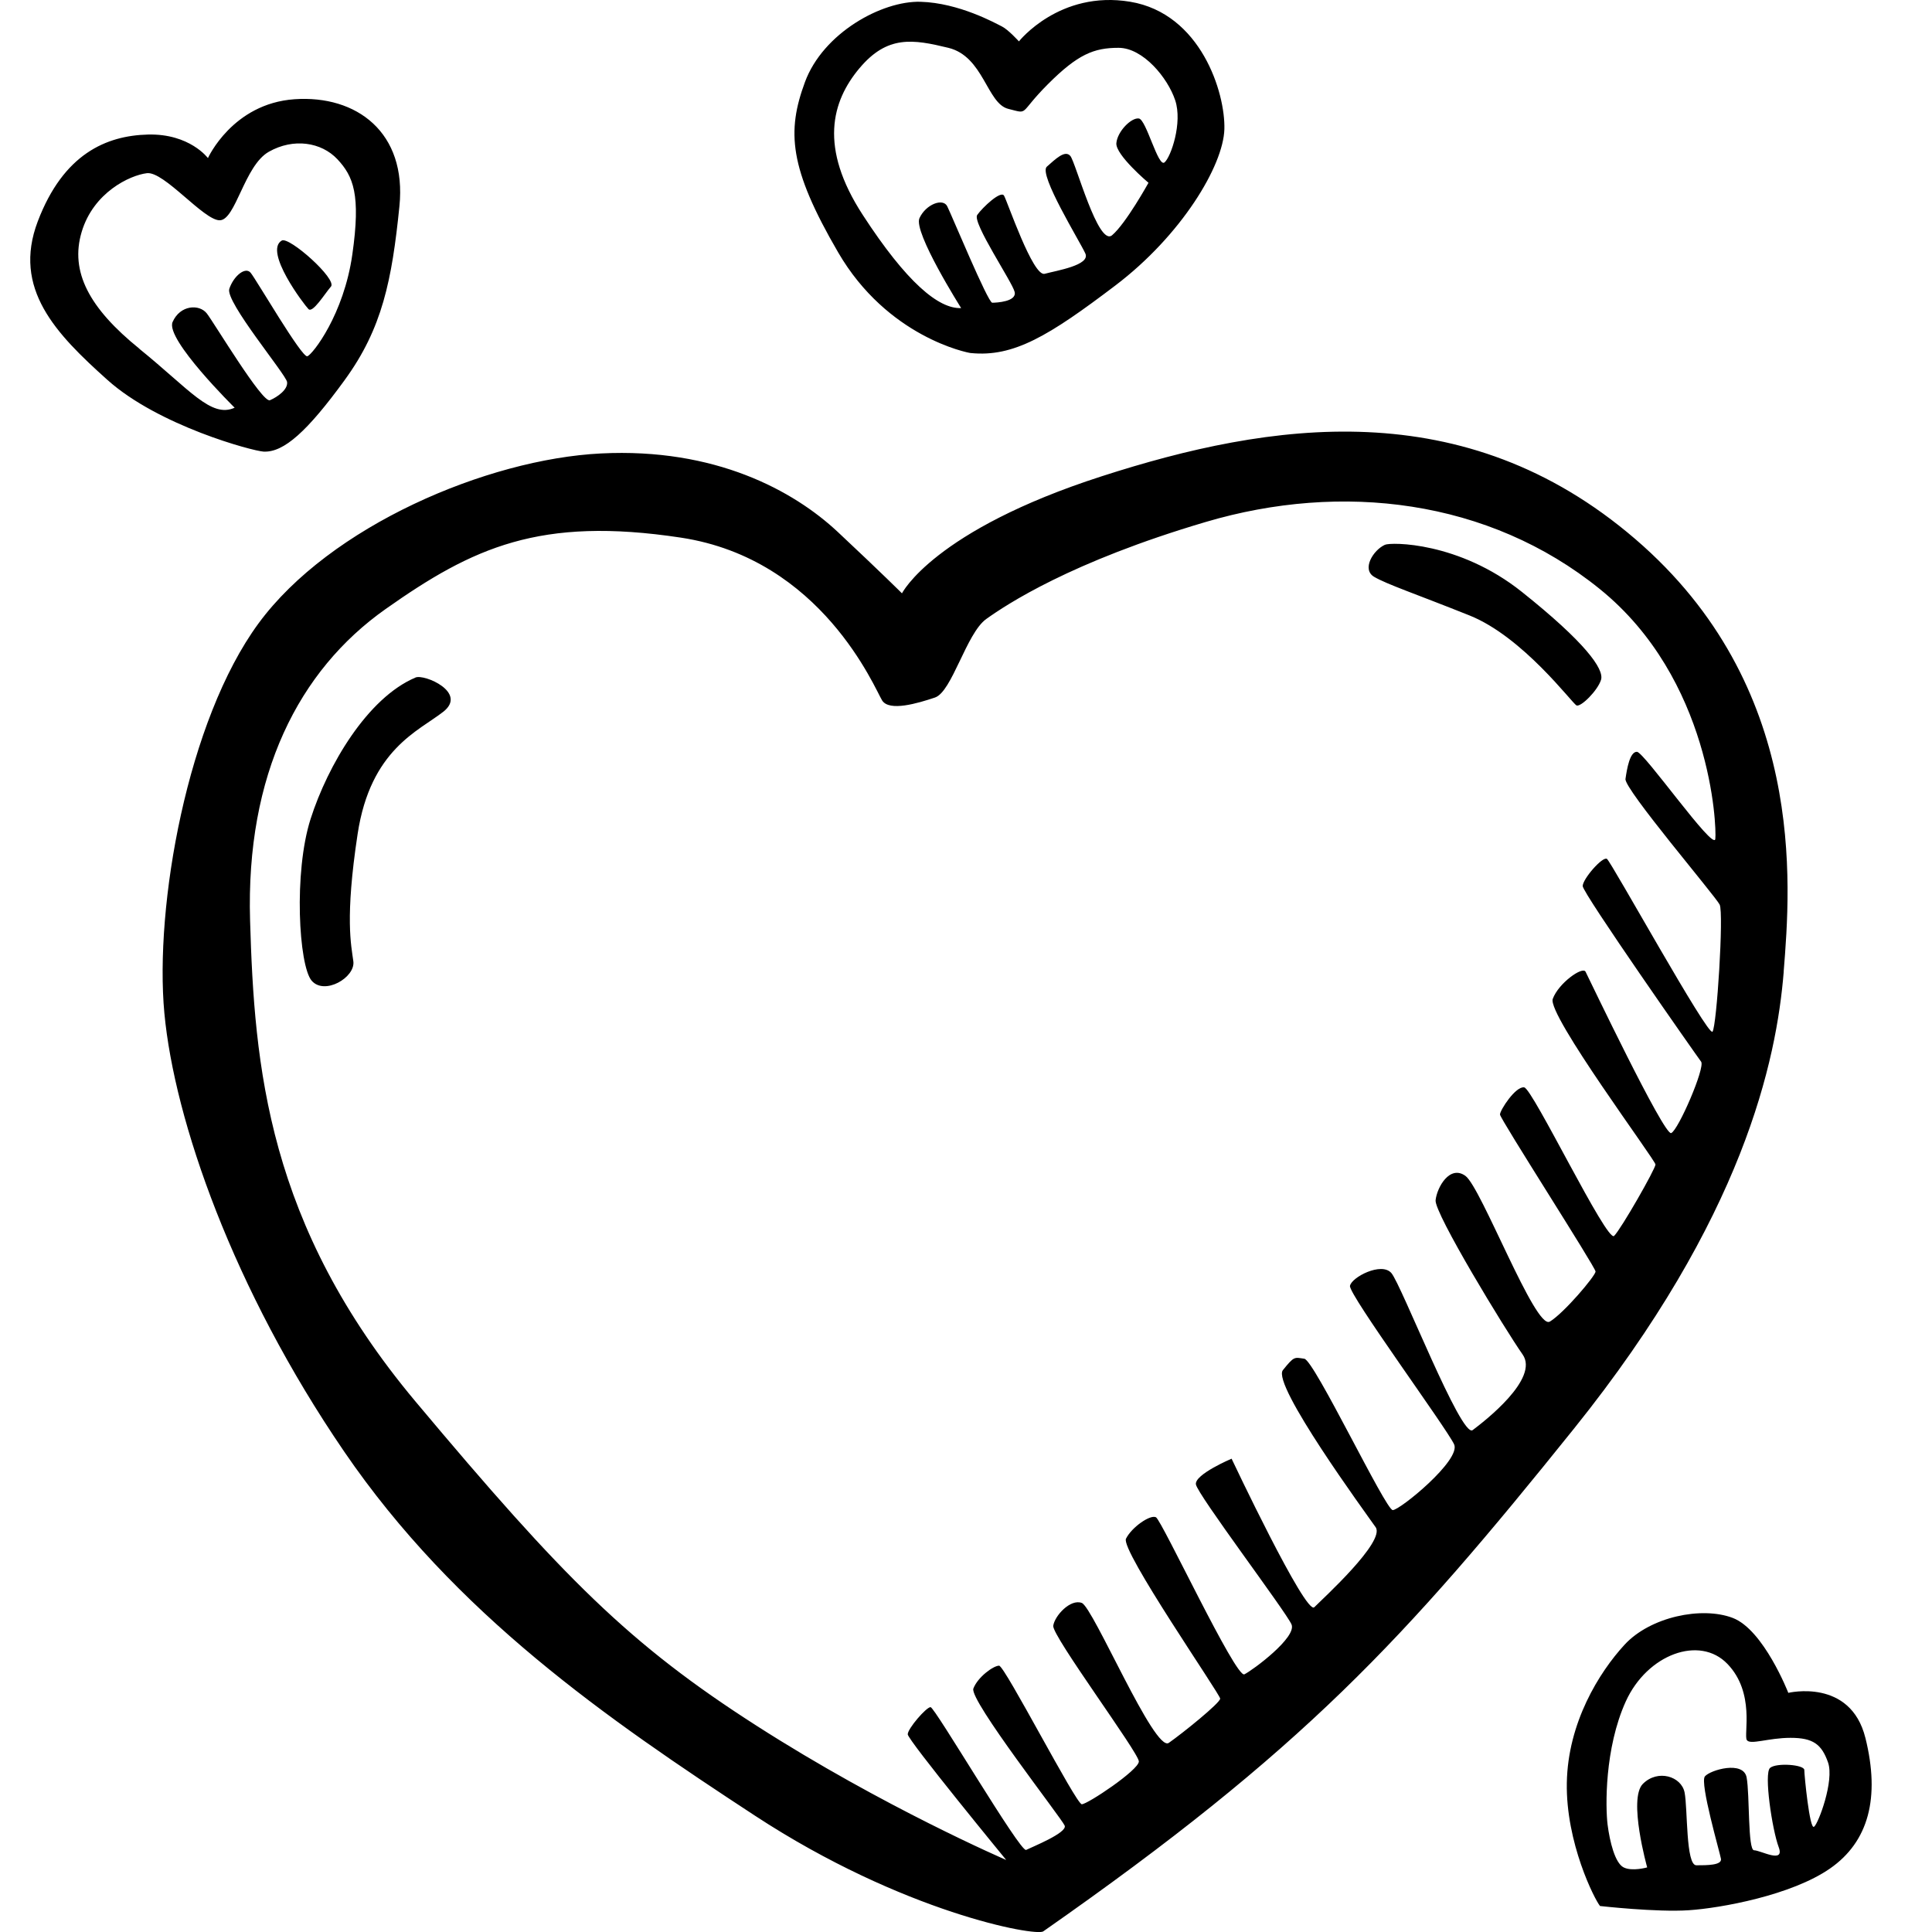 <svg xmlns="http://www.w3.org/2000/svg" viewBox="0 0 64 64" enable-background="new 0 0 64 64"><path d="M13.763 22.445c-1.595.674-2.907 2.91-3.474 4.683-.568 1.774-.39 4.86.034 5.357.425.497 1.453-.106 1.382-.64-.07-.53-.284-1.418.142-4.22s2.02-3.407 2.836-4.046c.816-.638-.626-1.26-.92-1.135zm45.323 9.745c.236-2.933.756-9.46-4.915-14.333s-12.098-3.88-17.675-2.08c-5.577 1.797-6.617 3.878-6.617 3.878s-.662-.662-2.127-2.034c-1.464-1.37-4.063-2.79-7.844-2.6-3.78.188-8.98 2.412-11.343 5.628-2.363 3.217-3.45 9.366-3.12 12.914.332 3.548 2.27 9.13 5.956 14.522s8.695 8.846 13.61 12.063c4.915 3.217 9.302 4.003 9.547 3.832 8.602-6.01 11.957-9.65 17.58-16.652 5.626-7.002 6.713-12.206 6.95-15.138zm-7.75 11.59c-.474.283-2.27-4.448-2.79-4.826-.52-.378-.944.378-.99.804-.048.426 2.315 4.305 2.882 5.11.567.803-1.276 2.222-1.654 2.506S46.42 42.55 46.09 42.17c-.33-.377-1.323.143-1.37.427-.048.284 3.213 4.73 3.45 5.25.235.52-1.797 2.177-2.033 2.177s-2.6-4.967-2.93-5.014c-.33-.047-.33-.095-.71.378-.377.473 2.742 4.73 3.073 5.203.33.474-1.75 2.366-2.032 2.65s-2.74-4.92-2.74-4.92-1.23.52-1.182.85c.047.332 2.977 4.21 3.166 4.637.19.426-1.276 1.514-1.56 1.656-.284.142-2.74-5.11-2.93-5.203-.19-.095-.803.33-.992.71-.19.378 3.12 5.156 3.12 5.298s-1.23 1.135-1.702 1.466c-.473.33-2.505-4.494-2.883-4.636-.378-.142-.898.426-.945.757-.047.33 2.836 4.21 2.836 4.494 0 .283-1.7 1.418-1.89 1.418-.19 0-2.552-4.59-2.74-4.59-.19 0-.71.38-.852.758-.142.378 2.93 4.305 3.025 4.54.094.237-1.088.71-1.277.805-.19.096-3.025-4.73-3.166-4.73s-.756.71-.756.9c0 .19 3.262 4.163 3.262 4.163s-4.064-1.75-8.27-4.447c-4.207-2.696-6.38-4.872-11.296-10.738-4.915-5.866-5.34-11.117-5.482-15.942-.142-4.825 1.607-8.278 4.49-10.312 2.883-2.034 5.104-3.075 9.783-2.365s6.427 5.013 6.664 5.392c.237.378 1.183.095 1.75-.095s1.04-2.13 1.7-2.602c.663-.473 2.79-1.892 7.28-3.217 4.49-1.325 9.357-.757 13.043 2.223s3.875 7.854 3.828 8.28c-.046.425-2.362-2.887-2.598-2.887-.236 0-.33.568-.378.9-.047.33 2.977 3.878 3.12 4.162.14.284-.096 4.02-.237 4.21s-3.355-5.63-3.497-5.724c-.142-.094-.803.663-.803.9s3.78 5.63 3.923 5.818c.142.19-.756 2.27-.992 2.365-.236.095-2.74-5.156-2.836-5.345-.095-.19-.898.378-1.087.9-.19.52 3.403 5.344 3.403 5.486 0 .142-1.134 2.13-1.37 2.365-.237.236-2.695-4.873-2.978-4.92-.284-.048-.803.756-.803.898s3.166 5.062 3.166 5.203c-.006.145-1.045 1.375-1.518 1.66zm.885-20.413c.143.07.71-.497.816-.85.106-.356-.532-1.243-2.623-2.91-2.09-1.667-4.34-1.65-4.537-1.56-.39.176-.78.815-.354 1.063.425.248 1.382.568 3.155 1.277s3.402 2.91 3.544 2.98zM32.16 11.695c1.417.142 2.587-.568 4.784-2.235 2.198-1.667 3.58-3.974 3.615-5.18.034-1.206-.78-3.832-3.12-4.222-2.34-.39-3.686 1.313-3.686 1.313S33.4.98 33.187.875c-.213-.106-1.418-.78-2.694-.816s-3.226 1.03-3.828 2.66c-.603 1.633-.532 2.84 1.1 5.642 1.63 2.803 4.283 3.324 4.394 3.335zm-3.687-9.437c.922-1.1 1.772-.958 2.942-.674 1.17.284 1.276 1.845 1.985 2.022s.32.177 1.312-.816c.992-.993 1.524-1.206 2.34-1.206.814 0 1.63.993 1.878 1.738s-.142 1.88-.354 2.058c-.213.177-.603-1.42-.85-1.455-.25-.035-.71.426-.745.816-.034.39 1.064 1.314 1.064 1.314S37.3 7.402 36.84 7.792c-.462.39-1.206-2.413-1.383-2.625-.177-.213-.496.106-.78.355s1.1 2.483 1.276 2.874c.177.39-.957.568-1.347.674-.39.106-1.24-2.413-1.347-2.59-.107-.177-.71.39-.887.64-.177.247 1.17 2.234 1.24 2.553.072.32-.602.355-.743.355-.142 0-1.347-2.91-1.49-3.193-.14-.284-.708-.07-.92.39-.214.46 1.38 2.98 1.38 2.98-.743.035-1.807-.85-3.26-3.087-1.454-2.235-1.03-3.76-.107-4.86zm-17.05 10.324c1.24-1.703 1.56-3.3 1.808-5.747.25-2.448-1.417-3.69-3.473-3.548-2.055.142-2.87 1.95-2.87 1.95s-.603-.815-1.986-.78c-1.38.035-2.8.64-3.65 2.874s.603 3.726 2.304 5.252 4.82 2.358 5.175 2.377c.673.034 1.453-.675 2.693-2.378zm-6.805-1.03C2.952 10.206 2.314 9 2.704 7.687s1.595-1.88 2.162-1.95 1.88 1.56 2.41 1.56c.532 0 .815-1.81 1.63-2.27.815-.462 1.737-.32 2.27.247.53.568.78 1.17.495 3.158-.283 1.988-1.31 3.3-1.488 3.37-.177.072-1.7-2.553-1.88-2.766-.175-.213-.565.107-.707.532-.142.426 1.88 2.838 1.914 3.087.034.248-.32.497-.568.603-.248.106-1.843-2.554-2.09-2.874-.25-.32-.887-.284-1.135.284s2.056 2.838 2.056 2.838c-.78.355-1.49-.603-3.155-1.95zm6.345-2.057c.213-.248-1.386-1.67-1.63-1.526-.603.354.744 2.128.886 2.27.14.142.53-.496.743-.745zm50.83 48.073c-.497-1.987-2.553-1.49-2.553-1.49s-.815-2.093-1.843-2.483c-1.028-.39-2.73-.035-3.58.887-.85.922-1.88 2.59-1.914 4.577-.035 1.986.922 3.866 1.1 4.08 0 0 1.878.212 2.94.14 1.064-.07 3.404-.496 4.68-1.383s1.665-2.342 1.17-4.33zm-1.703 2.945c-.142.106-.32-1.703-.32-1.88s-.92-.248-1.133-.07c-.213.176.07 2.057.284 2.624.214.568-.602.106-.814.106-.213 0-.142-1.845-.248-2.413-.106-.568-1.205-.248-1.382-.035-.177.213.496 2.52.532 2.732.035.213-.46.213-.815.213s-.284-1.88-.39-2.413c-.106-.532-.886-.78-1.382-.284-.495.497.143 2.767.143 2.767s-.496.142-.78 0c-.284-.142-.46-.85-.532-1.42-.07-.567-.105-2.518.604-4.08.71-1.56 2.446-2.2 3.367-1.24.923.957.533 2.34.64 2.518.105.177.708-.07 1.452-.07s1.028.212 1.24.815c.212.604-.32 2.024-.462 2.13z"/></svg>